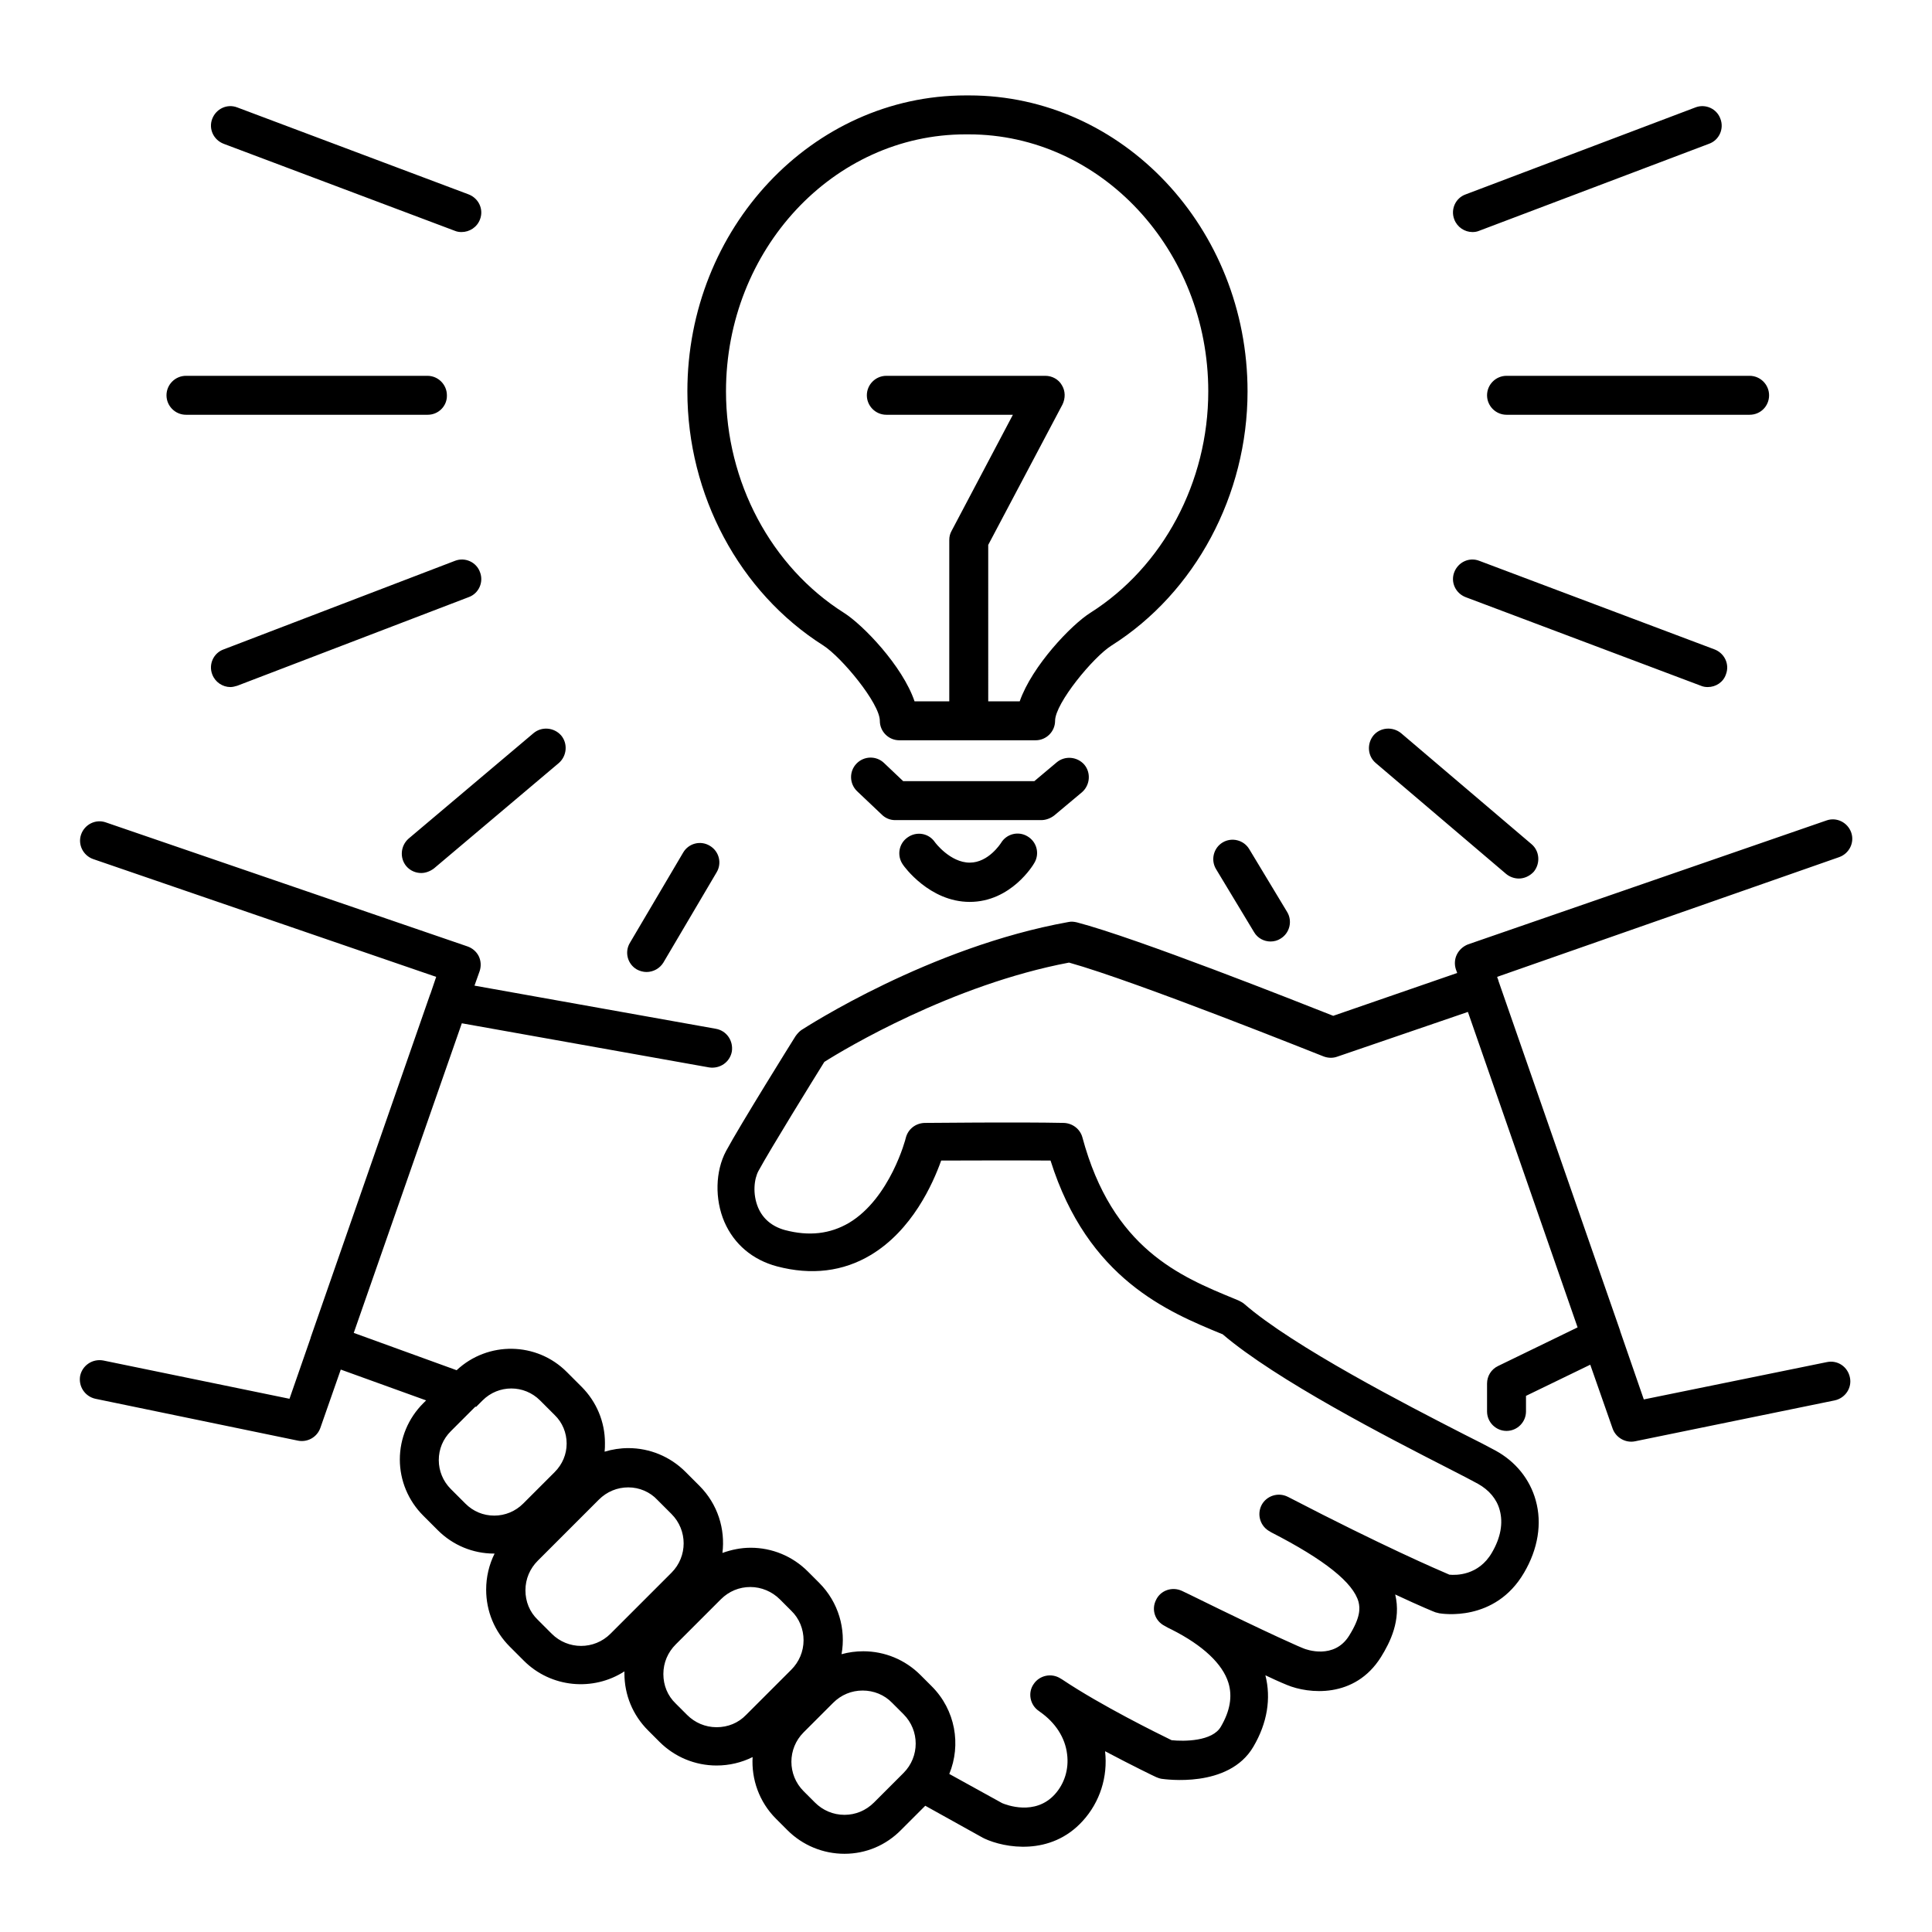 <svg version="1.1" id="Слой_1" xmlns="http://www.w3.org/2000/svg" x="0" y="0" viewBox="0 0 595.3 595.3" xml:space="preserve"><path d="M260.2,571.2c-6.6,0-12.9-2.6-17.6-7.3l-3.5-3.5c-5.2-5.2-7.6-12.2-7.2-19c-3.4,1.7-7.2,2.6-11.1,2.6 c-6.6,0-12.9-2.6-17.6-7.3l-3.5-3.5c-4.7-4.7-7.3-10.9-7.3-17.6c0-0.2,0-0.4,0-0.6c-9.6,6.2-22.6,5.1-31-3.3l-4.3-4.3 c-4.7-4.7-7.3-10.9-7.3-17.6c0-3.9,0.9-7.7,2.6-11.1c-0.1,0-0.2,0-0.2,0c-6.5,0-12.7-2.6-17.3-7.2l-4.5-4.5 c-4.6-4.6-7.2-10.8-7.2-17.3c0-6.5,2.6-12.7,7.2-17.3l0.9-0.9L105,422l-6.3,18c-1,2.8-3.9,4.5-6.9,3.9L29.4,431 c-3.2-0.7-5.3-3.8-4.7-7.1c0.7-3.2,3.8-5.3,7.1-4.7l57.4,11.8l6.5-18.7c0,0,0-0.1,0-0.1l36.8-105.7c0-0.1,0.1-0.2,0.1-0.2l1.8-5.3 L28.7,264.7c-3.1-1.1-4.8-4.5-3.7-7.6c1.1-3.1,4.5-4.8,7.6-3.7L144,291.6c1.5,0.5,2.8,1.6,3.5,3c0.7,1.4,0.8,3.1,0.3,4.6l-1.6,4.5 l74.4,13.3c3.3,0.6,5.4,3.7,4.9,7c-0.6,3.3-3.7,5.4-7,4.9l-76.2-13.6L109,410.7l31.7,11.5c9.6-9,24.7-8.8,34,0.6l4.5,4.5 c4.6,4.6,7.2,10.8,7.2,17.3c0,0.9,0,1.8-0.1,2.7c2.3-0.7,4.8-1.1,7.3-1.1c6.6,0,12.9,2.6,17.6,7.3l4.3,4.3c5.7,5.7,8,13.4,7.1,20.7 c2.8-1,5.7-1.6,8.7-1.6c6.6,0,12.9,2.6,17.6,7.3l3.5,3.5c6,6,8.3,14.3,6.9,22c2.2-0.6,4.4-0.9,6.7-0.9c6.6,0,12.9,2.6,17.6,7.3 l3.5,3.5c7.3,7.3,9.1,18,5.4,27l16.3,9c1.2,0.5,10.1,4,16.2-2.7c3-3.3,4.4-7.8,3.8-12.4c-0.6-5.1-3.6-9.7-8.3-13 c-0.1-0.1-0.3-0.2-0.4-0.3c-2.7-1.8-3.5-5.6-1.6-8.3c1.8-2.7,5.5-3.5,8.3-1.7c0.2,0.1,0.3,0.2,0.5,0.3 c12.1,8.1,29.6,16.7,33.7,18.7c3.8,0.4,12.6,0.4,15.2-4.2c2.8-4.8,3.6-9.3,2.3-13.5c-1.8-5.8-7.8-11.5-17.5-16.4 c-0.7-0.3-1.4-0.7-2.1-1.1c-3-1.5-4.2-5-2.7-8c1.4-3,5-4.2,8-2.8c0.8,0.4,1.5,0.7,2.3,1.1c26.4,13,35,16.6,35.1,16.6 c0.9,0.4,9.5,3.5,14.1-3.9c3.5-5.6,3.4-8.4,2.9-10.4c-1.6-5.9-10.4-13-27-21.5c-0.1-0.1-0.2-0.1-0.3-0.2c0,0,0,0,0,0c0,0,0,0,0,0 c-2.9-1.5-4.1-5.1-2.6-8.1c1.5-2.9,5.1-4.1,8.1-2.6c0.1,0.1,0.3,0.1,0.4,0.2c29.1,15.1,45.9,22.3,49.4,23.8c2,0.2,9,0.3,13.1-6.8 c2.7-4.6,3.5-9.1,2.4-13.1c-0.9-3.4-3.3-6.2-6.7-8.1c-1.8-1-5.1-2.7-9.2-4.8c-18.6-9.5-53-27.2-69.5-41.3l-0.3-0.1 c-16.5-6.8-41.2-16.9-52.7-53.4c-10.7-0.1-26.2,0-33.7,0c-2.6,7.3-9,21.5-21.7,29.1c-8.5,5.1-18.3,6.3-28.9,3.5 c-7.5-2-13.2-6.8-16.2-13.7c-3-7-2.8-15.6,0.5-21.8c4.3-8,20.7-34.3,21.4-35.4c0.5-0.7,1.1-1.4,1.8-1.9c1.6-1,39.5-25.6,82.3-33.3 c0.9-0.2,1.7-0.1,2.6,0.1c18.4,4.8,68.1,24.5,79,28.8l38.2-13.2l-0.4-1.1c-0.5-1.5-0.4-3.2,0.3-4.6c0.7-1.4,1.9-2.5,3.4-3.1 l110.5-38.2c3.1-1.1,6.5,0.6,7.6,3.7c1.1,3.1-0.6,6.5-3.7,7.6L461.3,301l0.4,1.1c0,0,0,0,0,0.1c0,0,0,0,0,0l37.5,107.8 c0,0,0,0.1,0,0.1l7.3,21.1l56.4-11.5c3.3-0.7,6.4,1.4,7.1,4.7c0.7,3.2-1.4,6.4-4.7,7.1l-61.5,12.6c-2.9,0.6-5.9-1.1-6.9-3.9 l-6.9-19.7l-19.8,9.6v4.8c0,3.3-2.7,6-6,6s-6-2.7-6-6v-8.6c0-2.3,1.3-4.4,3.4-5.4l24.5-11.9l-33.8-97.2L412,325.6 c-1.4,0.5-2.9,0.4-4.2-0.1c-0.6-0.2-57.6-23.1-78.4-28.9c-36,6.8-69.1,26.6-75.4,30.6c-3.3,5.3-16.6,26.8-20.3,33.6 c-1.3,2.4-1.9,7-0.1,11.3c1.5,3.5,4.3,5.8,8.2,6.9c7.5,2,14,1.2,19.8-2.2c12.7-7.6,17.5-26,17.5-26.2c0.7-2.7,3-4.5,5.8-4.6 c1.2,0,29-0.3,42.9,0c2.7,0.1,5,1.9,5.7,4.4c9.2,34.3,30.1,42.9,46.9,49.8l1.2,0.5c0.6,0.3,1.2,0.6,1.7,1 c15.1,13.2,50.7,31.5,67.9,40.3c4.2,2.1,7.5,3.8,9.5,4.9c6.3,3.4,10.7,8.9,12.5,15.4c2,7.1,0.7,15-3.6,22.3 c-9,15.4-25.4,12.6-26.1,12.5c-0.4-0.1-0.8-0.2-1.2-0.3c-0.3-0.1-4.5-1.8-12.4-5.5c1.9,7.9-1.6,14.8-4.4,19.3 c-8.1,12.9-22.4,11.3-28.9,8.6c-0.2-0.1-2.1-0.8-6.7-3c1.8,7.1,0.6,14.7-3.7,22c-7.6,13-27.4,10-28.3,9.9c-0.6-0.1-1.1-0.3-1.6-0.5 c-0.5-0.2-7.3-3.5-15.8-8c0.9,7.9-1.6,15.7-6.9,21.5c-9.9,10.9-24.1,8.3-30.3,5.4c-0.1-0.1-0.2-0.1-0.4-0.2l-17.8-9.9l-7.4,7.4 C273,568.6,266.8,571.2,260.2,571.2z M265.8,520.9c-3.4,0-6.6,1.3-9.1,3.8l-9.1,9.1c-5,5-5,13.1,0,18.1l3.5,3.5 c2.4,2.4,5.6,3.8,9.1,3.8c3.4,0,6.6-1.3,9.1-3.8l9.1-9.1c5-5,5-13.1,0-18.1l-3.5-3.5C272.5,522.2,269.2,520.9,265.8,520.9z M231.2,489c-3.4,0-6.6,1.3-9.1,3.8l-13.9,13.9c-2.4,2.4-3.8,5.6-3.8,9.1s1.3,6.7,3.8,9.1l3.5,3.5c2.4,2.4,5.6,3.8,9.1,3.8 s6.7-1.3,9.1-3.8l13.9-13.9c2.4-2.4,3.8-5.6,3.8-9.1c0-3.4-1.3-6.7-3.8-9.1l-3.5-3.5C237.9,490.4,234.6,489,231.2,489z M192.4,507.6L192.4,507.6L192.4,507.6z M193.6,458.3c-3.4,0-6.6,1.3-9.1,3.8l-18.8,18.8c-2.4,2.4-3.8,5.6-3.8,9.1s1.3,6.7,3.8,9.1 l4.3,4.3c5,5,13.1,5,18.1,0l18.8-18.8c5-5,5-13.1,0-18.1l-4.3-4.3C200.3,459.7,197,458.3,193.6,458.3z M146.4,433.5l-7.5,7.5 c-2.4,2.4-3.7,5.5-3.7,8.9c0,3.3,1.3,6.5,3.7,8.9l4.5,4.5c2.4,2.4,5.5,3.7,8.9,3.7c3.3,0,6.5-1.3,8.9-3.7l9.7-9.7 c2.4-2.4,3.7-5.5,3.7-8.8c0-3.3-1.3-6.5-3.7-8.8l-4.5-4.5c-4.9-4.9-12.8-4.9-17.7,0l-2,2C146.5,433.4,146.5,433.4,146.4,433.5z M199.2,299.5c-1,0-2.1-0.3-3-0.8c-2.9-1.7-3.8-5.4-2.1-8.2l16.4-27.8c1.7-2.9,5.4-3.8,8.2-2.1c2.9,1.7,3.8,5.4,2.1,8.2l-16.4,27.8 C203.3,298.4,201.3,299.5,199.2,299.5z M391.5,290.1c-2,0-4-1-5.1-2.9l-11.7-19.4c-1.7-2.8-0.8-6.5,2-8.2c2.8-1.7,6.5-0.8,8.2,2 l11.7,19.4c1.7,2.8,0.8,6.5-2,8.2C393.7,289.8,392.6,290.1,391.5,290.1z M298.8,277.9c-12.4,0-20.3-11-20.6-11.5 c-1.9-2.7-1.3-6.5,1.5-8.4c2.7-1.9,6.4-1.3,8.3,1.4c0.1,0.2,4.8,6.4,10.8,6.4c5.8,0,9.5-5.9,9.6-6c1.7-2.9,5.4-3.8,8.2-2.1 c2.9,1.7,3.8,5.4,2.1,8.2C318.4,266.5,311.5,277.9,298.8,277.9z M468,270.7c-1.4,0-2.8-0.5-3.9-1.4l-40.2-34.2 c-2.5-2.1-2.8-5.9-0.7-8.5c2.1-2.5,5.9-2.8,8.5-0.7l40.2,34.2c2.5,2.1,2.8,5.9,0.7,8.5C471.3,270,469.6,270.7,468,270.7z M129.8,269c-1.7,0-3.4-0.7-4.6-2.1c-2.1-2.5-1.8-6.3,0.7-8.5l38.5-32.5c2.5-2.1,6.3-1.8,8.5,0.7c2.1,2.5,1.8,6.3-0.7,8.5 l-38.5,32.5C132.5,268.5,131.1,269,129.8,269z M320.8,252.7h-45c-1.5,0-3-0.6-4.1-1.7l-7.6-7.2c-2.4-2.3-2.5-6.1-0.2-8.5 c2.3-2.4,6.1-2.5,8.5-0.2l5.9,5.6h40.4l6.9-5.8c2.5-2.1,6.3-1.8,8.5,0.7c2.1,2.5,1.8,6.3-0.7,8.5l-8.6,7.2 C323.6,252.2,322.2,252.7,320.8,252.7z M319.1,228.1h-20.5c-0.2,0-0.4,0-0.5,0c-0.2,0-0.4,0-0.5,0h-20.5c-3.3,0-6-2.7-6-6 c0-5.4-11.8-19.6-17.4-23.2c-25.9-16.4-41.9-46.4-41.9-78.3c0-50.3,38.5-91.2,85.8-91.2c0.2,0,0.4,0,0.5,0c0.2,0,0.4,0,0.5,0 c47.3,0,85.8,40.9,85.8,91.2c0,31.9-16.1,62-41.9,78.3c-5.6,3.5-17.4,17.8-17.4,23.2C325.1,225.4,322.4,228.1,319.1,228.1z M304.5,216.1h9.7c3.8-10.9,15.9-23.6,21.8-27.3c22.4-14.2,36.3-40.3,36.3-68.2c0-43.6-33.1-79.2-73.8-79.2c-0.2,0-0.4,0-0.5,0 c-0.2,0-0.4,0-0.5,0c-40.7,0-73.8,35.5-73.8,79.2c0,27.9,13.9,54,36.3,68.2c5.9,3.7,18.1,16.4,21.8,27.3h10.7v-49.7 c0-1,0.2-1.9,0.7-2.8l18.9-35.8h-39c-3.3,0-6-2.7-6-6c0-3.3,2.7-6,6-6h49c2.1,0,4.1,1.1,5.1,2.9c1.1,1.8,1.1,4,0.2,5.9l-22.9,43.3 V216.1z M526.2,211.7c-0.7,0-1.4-0.1-2.1-0.4L451.6,184c-3.1-1.2-4.7-4.6-3.5-7.7c1.2-3.1,4.6-4.7,7.7-3.5l72.5,27.3 c3.1,1.2,4.7,4.6,3.5,7.7C531,210.2,528.7,211.7,526.2,211.7z M71,211.7c-2.4,0-4.7-1.5-5.6-3.9c-1.2-3.1,0.4-6.6,3.5-7.7 l71.3-27.3c3.1-1.2,6.6,0.4,7.7,3.5c1.2,3.1-0.4,6.6-3.5,7.7l-71.3,27.3C72.4,211.5,71.7,211.7,71,211.7z M539.1,127.8h-74.9 c-3.3,0-6-2.7-6-6c0-3.3,2.7-6,6-6h74.9c3.3,0,6,2.7,6,6C545.1,125.1,542.5,127.8,539.1,127.8z M131.8,127.8H57.3c-3.3,0-6-2.7-6-6 c0-3.3,2.7-6,6-6h74.4c3.3,0,6,2.7,6,6C137.8,125.1,135.1,127.8,131.8,127.8z M142.2,71.5c-0.7,0-1.4-0.1-2.1-0.4L68.9,44.3 c-3.1-1.2-4.7-4.6-3.5-7.7c1.2-3.1,4.6-4.7,7.7-3.5l71.3,26.8c3.1,1.2,4.7,4.6,3.5,7.7C147,70,144.7,71.5,142.2,71.5z M453.7,71.5 c-2.4,0-4.7-1.5-5.6-3.9c-1.2-3.1,0.4-6.6,3.5-7.7l70.8-26.8c3.1-1.2,6.6,0.4,7.7,3.5c1.2,3.1-0.4,6.6-3.5,7.7l-70.8,26.8 C455.1,71.4,454.4,71.5,453.7,71.5z"/></svg>